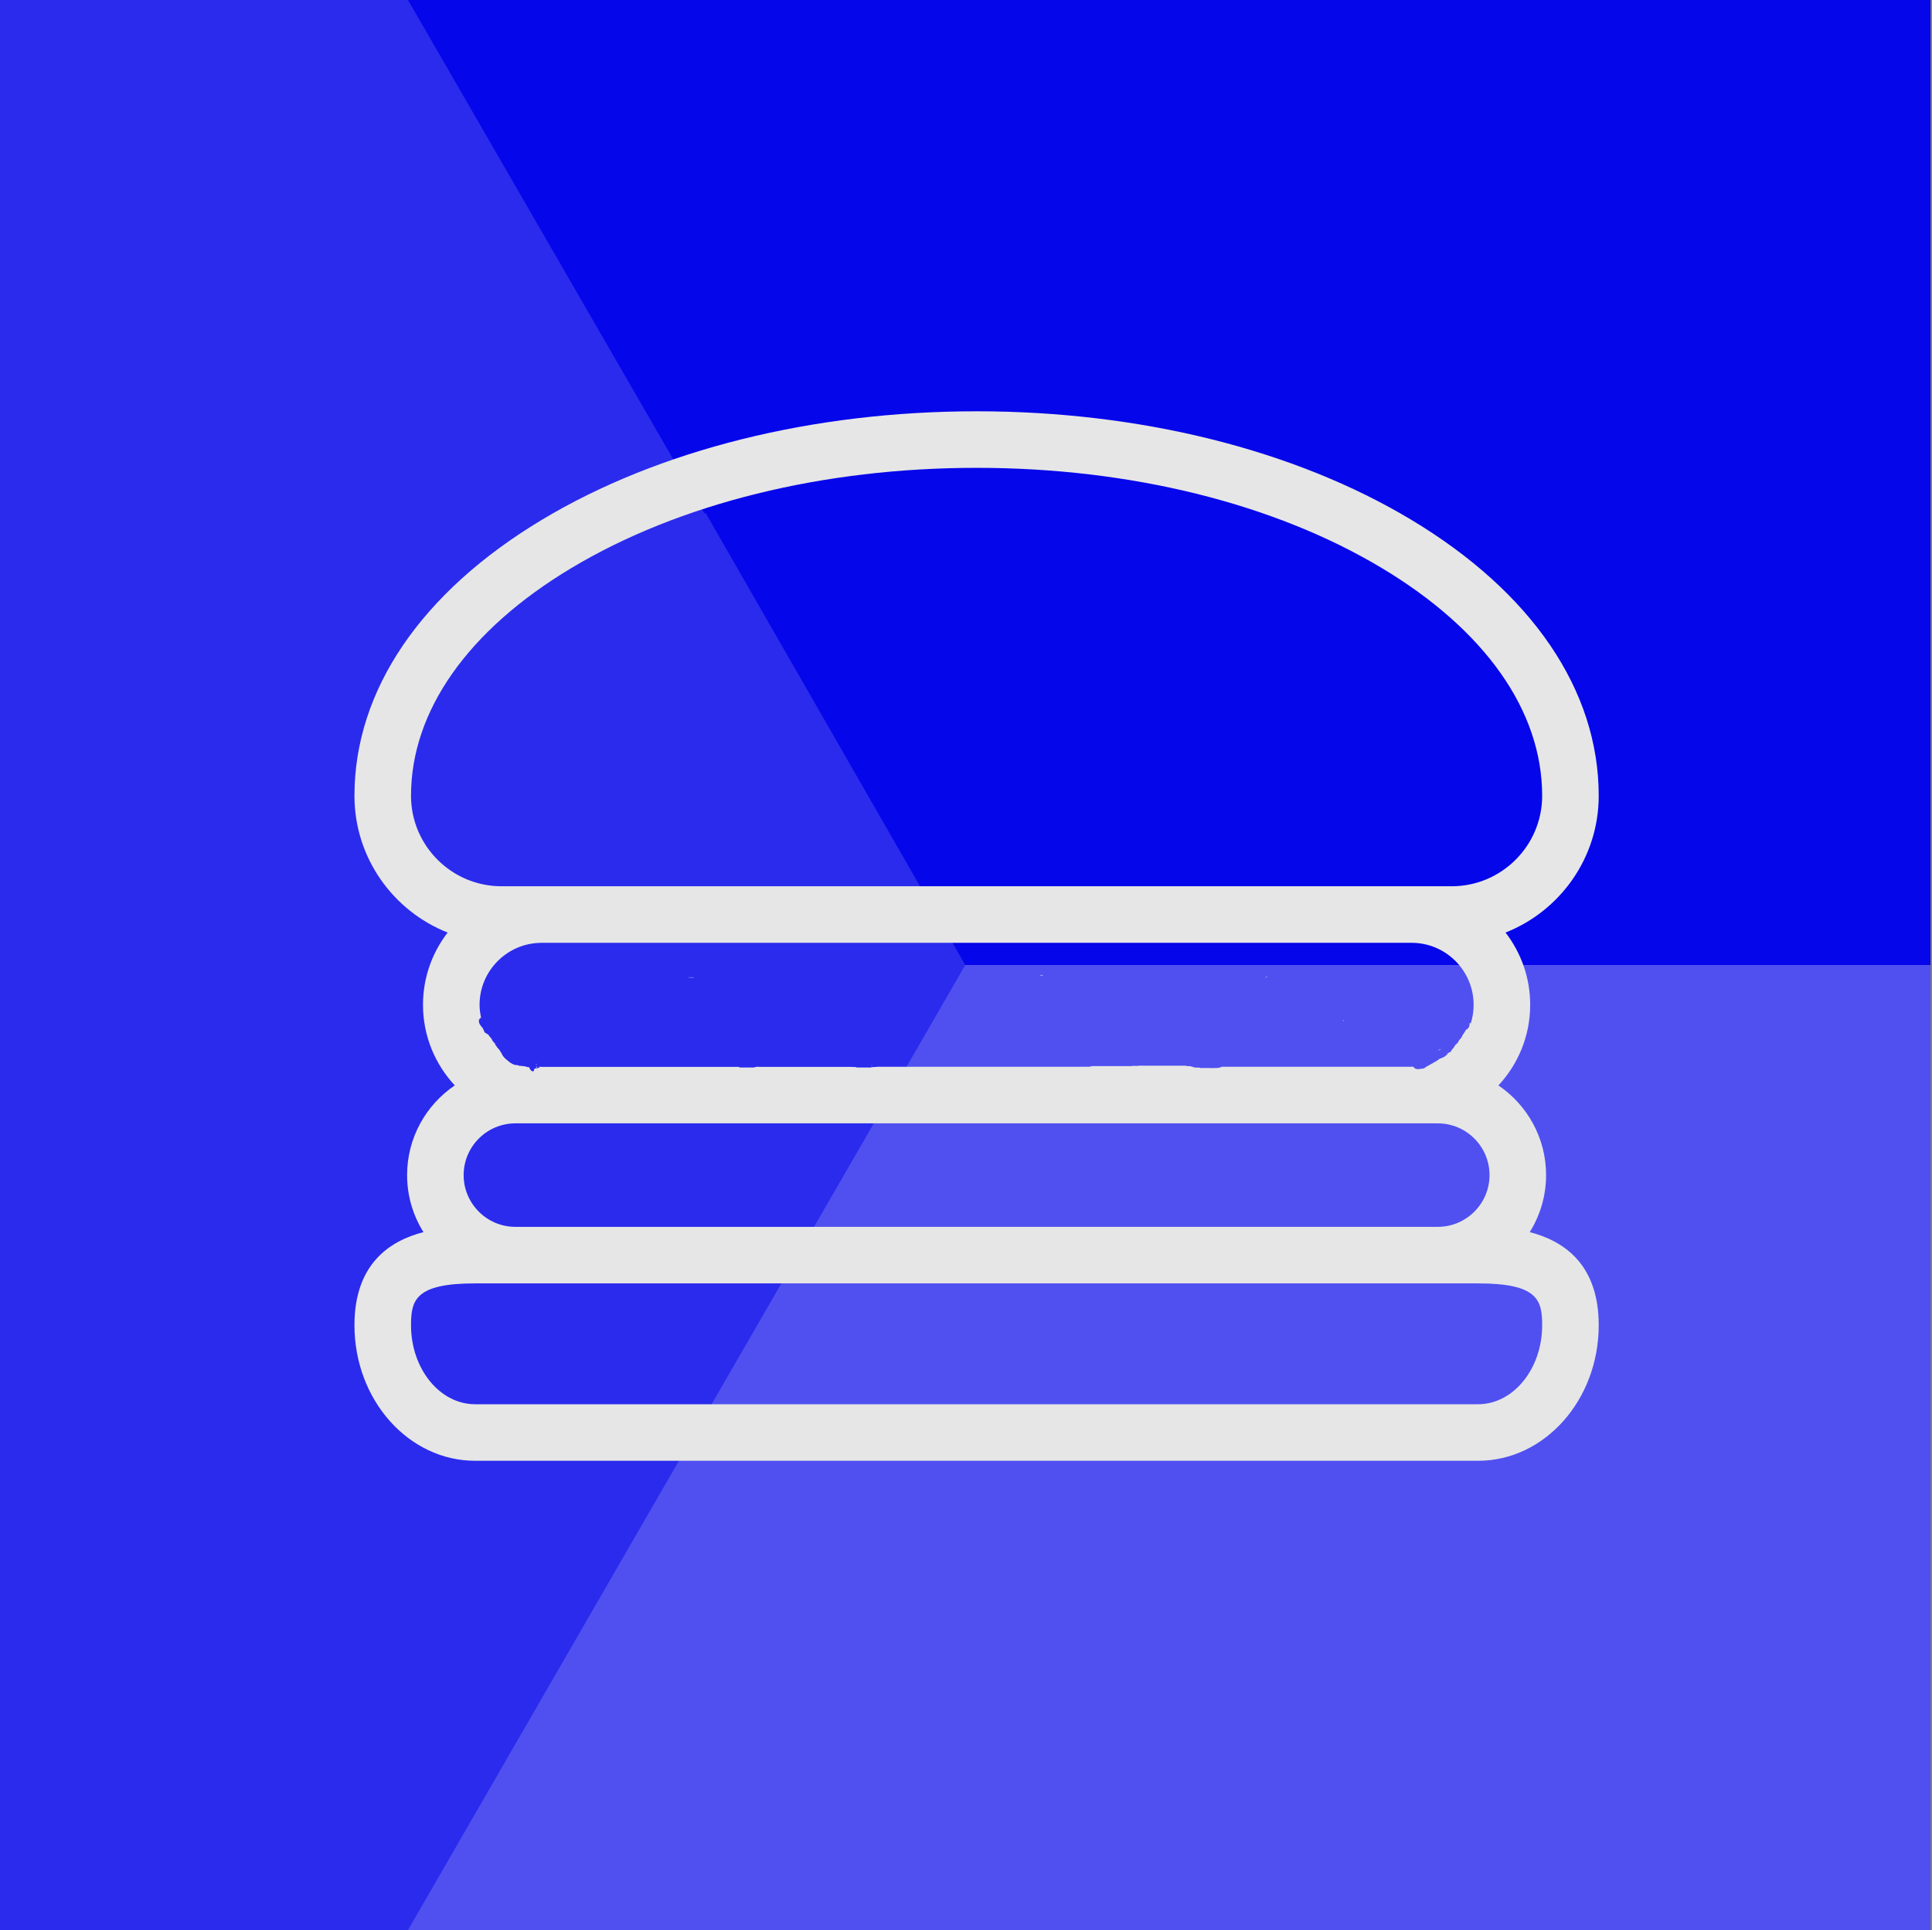 <?xml version="1.0" encoding="UTF-8" standalone="no"?>
<svg
   style="enable-background:new"
   height="512"
   viewBox="0 0 512.4 512"
   width="512.4"
   version="1.1"
   id="svg986"
   sodipodi:docname="logo.svg"
   inkscape:version="1.1 (a430696def, 2021-08-31)"
   xmlns:inkscape="http://www.inkscape.org/namespaces/inkscape"
   xmlns:sodipodi="http://sodipodi.sourceforge.net/DTD/sodipodi-0.dtd"
   xmlns="http://www.w3.org/2000/svg"
   xmlns:svg="http://www.w3.org/2000/svg">
  <rect x="0" y="0" width="512.4" height="512" fill="#808080" stroke="none"/>
  <sodipodi:namedview
     id="namedview988"
     pagecolor="#505050"
     bordercolor="#eeeeee"
     borderopacity="1"
     inkscape:pageshadow="0"
     inkscape:pageopacity="0"
     inkscape:pagecheckerboard="0"
     showgrid="false"
     inkscape:zoom="0.53999756"
     inkscape:cx="-193.51939"
     inkscape:cy="424.07599"
     inkscape:window-width="1679"
     inkscape:window-height="909"
     inkscape:window-x="26"
     inkscape:window-y="23"
     inkscape:window-maximized="0"
     inkscape:current-layer="svg986" />
  <defs
     id="defs958">
    <linearGradient
       id="a"
       y2="494"
       gradientUnits="userSpaceOnUse"
       x2="256"
       gradientTransform="matrix(1 0 0 1.076 0 -19.36)"
       y1="18"
       x1="256">
      <stop
         style="stop-color:#eaeaea"
         offset="0"
         id="stop953" />
      <stop
         style="stop-color:#f4f4f4"
         offset="1"
         id="stop955" />
    </linearGradient>
  </defs>
  <rect
     style="color:#000000;enable-background:accumulate;fill:#0000ef;fill-opacity:0.956"
     height="512"
     width="512"
     y="0"
     x="0"
     id="rect960" />
  <g
     transform="translate(0,18)"
     id="g968">
    <path
       style="color:#000000;opacity:0.3;fill:#ffffff;enable-background:accumulate"
       d="M 256,256 108.2,512 H 512 V 256 H 389.3 Z"
       transform="translate(0,-18)"
       id="path964" />
    <path
       style="color:#000000;opacity:0.15;fill:#ffffff;enable-background:accumulate"
       d="M 0,0 V 512 H 108.2 L 184.6,379.7 256,256 187.1,136 186.9,136.3 108.2,0 Z"
       transform="translate(0,-18)"
       id="path966" />
  </g>
  <path
     d="m-208.3 605.6c-7.842 0-14.55 5.029-17.32 12.19-0.061-0.001-0.121 0-0.182 0-7.088 0-12.83 6.002-12.83 13.41 0 7.404 5.746 13.41 12.83 13.41h17.5 16.33c5.155 0 9.333-4.365 9.333-9.75 0-4.543-2.974-8.363-7-9.445 0.001-0.103 0-0.202 0-0.305 0-10.77-8.357-19.5-18.67-19.5z"
     style="stroke-width:4;color:#000000;stroke:#ccc;enable-background:accumulate;display:none;fill:#fff"
     id="path970" />
  <path
     style="stroke-width:4;color:#000000;stroke:#ccc;enable-background:accumulate;display:none;fill:none"
     d="m288.9 828.1c-6.349 0-11.78 4.072-14.02 9.867-0.05-0.001-0.098 0-0.148 0-5.738 0-10.39 4.86-10.39 10.85 0 5.995 4.652 10.85 10.39 10.85h14.17 13.22c4.173 0 7.557-3.534 7.557-7.894 0-3.678-2.408-6.771-5.667-7.647 0.001-0.083 0-0.163 0-0.247 0-8.719-6.766-15.79-15.11-15.79z"
     id="path972" />
  <g
     style="display:none"
     transform="translate(0 -558.4)"
     id="g984">
    <path
       d="m166.1 576.4h179.9c145.3 0 166.1 20.74 166.1 165.9v144.2c0 145.2-20.76 165.9-166.1 165.9h-179.9c-145.3 0-166.1-20-166.1-165.5v-144.2c0-145.2 20.76-165.9 166.1-165.9z"
       style="stroke:#00f;fill:#00f;display:inline;fill-opacity:.081"
       id="path974" />
    <circle
       style="stroke-width:.833;fill-opacity:.081;color:#000000;stroke:#00f;enable-background:accumulate;display:inline;fill:#00f"
       cx="256"
       transform="matrix(1.2 0 0 1.2 -51.2 528.8)"
       cy="238"
       r="120"
       id="circle976" />
    <rect
       style="stroke-linejoin:round;fill-opacity:.081;color:#000000;stroke:#00f;stroke-linecap:round;enable-background:accumulate;display:inline;fill:#00f"
       height="272"
       width="272"
       y="678.4"
       x="120"
       id="rect978" />
    <rect
       style="stroke-linejoin:round;fill-opacity:.081;color:#000000;stroke:#00f;stroke-linecap:round;enable-background:accumulate;display:inline;fill:#00f"
       height="240"
       width="304"
       y="694.4"
       x="104"
       id="rect980" />
    <rect
       style="stroke-linejoin:round;fill-opacity:.081;color:#000000;stroke:#00f;stroke-linecap:round;enable-background:accumulate;display:inline;fill:#00f"
       height="304"
       width="240"
       y="662.4"
       x="136"
       id="rect982" />
  </g>
  <path
     id="path28"
     d="m 259.008,109.107 c -43.41,0 -84.333,10.21 -115.229,28.748 -32.096,19.258 -49.771,45.272 -49.771,73.252 0,16.465 10.261,30.569 24.719,36.281 -4.098,5.309 -6.543,11.956 -6.543,19.166 0,8.255 3.209,15.766 8.43,21.381 -7.624,5.171 -12.646,13.905 -12.646,23.791 0,5.553 1.595,10.734 4.336,15.133 -8.957,2.314 -18.295,8.445 -18.295,24.701 0,19.826 14.352,35.955 31.994,35.955 h 266.012 c 17.642,0 31.994,-16.129 31.994,-35.955 0,-16.257 -9.338,-22.387 -18.295,-24.701 2.74,-4.399 4.334,-9.58 4.334,-15.133 0,-9.884 -5.02,-18.616 -12.641,-23.787 5.221,-5.615 8.426,-13.13 8.426,-21.385 0,-7.21 -2.445,-13.857 -6.543,-19.166 14.459,-5.712 24.719,-19.816 24.719,-36.281 0,-27.98 -17.676,-53.994 -49.771,-73.252 -30.896,-18.538 -71.821,-28.748 -115.229,-28.748 z m 0,15 c 40.729,0 78.91,9.45 107.51,26.609 27.4,16.439 42.49,37.887 42.49,60.391 0,13.234 -10.767,24.002 -24,24.002 h -252 c -13.234,0 -24,-10.767 -24,-24.002 0,-22.504 15.089,-43.951 42.488,-60.391 28.599,-17.159 66.781,-26.609 107.512,-26.609 z m -115.379,126.002 h 230.756 c 9.067,0 16.445,7.378 16.445,16.445 0,1.711 -0.264,3.36 -0.75,4.912 -0.114,-0.015 -0.21,-0.046 -0.322,-0.062 -0.004,0.04 -0.008,0.081 -0.012,0.119 -0.006,0.1 -0.005,0.06 -0.008,0.09 0.019,0.085 0.022,0.174 0.01,0.26 -0.031,0.191 -0.083,0.377 -0.125,0.566 -0.707,0.808 -0.235,0.449 -1.027,0.805 0.062,0.013 0.11,-0.047 0.168,-0.045 0.048,0.002 -0.028,0.105 -0.1,0.232 -0.182,0.267 -0.313,0.566 -0.512,0.822 -0.041,0.052 -0.086,0.101 -0.131,0.15 0.032,-0.015 -0.039,0.058 -0.059,0.088 -0.15,0.393 -0.352,0.767 -0.631,1.086 -0.138,0.158 -0.303,0.293 -0.443,0.449 0.022,-0.006 0.068,-0.042 0.066,-0.019 -0.005,0.067 -0.048,0.126 -0.078,0.186 -0.179,0.355 -0.226,0.393 -0.555,0.725 -0.5,0.505 -0.276,0.161 -0.486,0.52 -0.225,0.496 -0.654,0.861 -0.979,1.291 0.019,0.054 0.057,-0.051 0.049,-0.033 -0.047,0.102 -0.051,0.241 -0.145,0.305 -0.329,0.223 -0.727,0.326 -1.072,0.521 -0.041,0.023 0.096,0.01 0.143,0.004 0.07,-0.009 0.137,-0.034 0.205,-0.051 0.021,-0.008 0.045,-0.039 0.062,-0.025 0.015,0.012 -0.017,0.035 -0.031,0.049 -0.116,0.112 -0.237,0.22 -0.357,0.326 -0.095,0.084 -0.193,0.162 -0.289,0.244 -0.072,0.062 -0.135,0.137 -0.215,0.188 -0.164,0.104 -0.341,0.182 -0.512,0.273 -0.263,0.129 -0.536,0.253 -0.824,0.314 -0.005,9.9e-4 -0.011,0.005 -0.016,0.006 -0.474,0.381 -0.981,0.664 -1.254,0.836 -0.08,0.033 -0.166,0.056 -0.242,0.098 -0.01,0.006 0.012,0.026 0.004,0.033 -0.08,0.06 -0.173,0.104 -0.258,0.158 -0.032,0.021 -0.061,0.048 -0.094,0.066 -0.139,0.075 -0.279,0.144 -0.42,0.215 -0.051,0.037 -0.259,0.158 -0.789,0.449 -0.327,0.142 -0.179,0.065 -0.443,0.223 -0.036,0.03 -0.071,0.064 -0.109,0.092 -0.052,0.037 -0.108,0.07 -0.162,0.104 -0.018,0.011 -0.035,0.022 -0.053,0.033 -0.009,0.006 -0.034,0.028 -0.025,0.021 -0.089,0.071 -0.174,0.15 -0.277,0.195 -0.164,0.072 -0.348,0.088 -0.521,0.133 -0.117,-0.005 -0.234,-0.022 -0.352,-0.018 -0.017,6e-4 0.058,0.018 0.043,0.027 -0.014,0.008 -0.279,0.059 -0.291,0.06 -0.957,0.184 -1.565,-0.15 -1.756,-0.609 -0.158,0.006 -0.31,0.033 -0.469,0.033 h -50.393 c -0.249,0.154 -0.581,0.264 -1,0.299 -0.691,0.057 -1.384,0.054 -2.076,0.029 -0.358,0.003 -0.715,0.005 -1.072,0.004 -0.4,-10e-4 -0.801,-1.1e-4 -1.201,0 -0.214,0.01 -0.436,-0.035 -0.639,-0.119 -0.044,-0.005 -0.092,-0.013 -0.121,-0.012 -0.423,0.034 -0.83,0.043 -1.246,-0.064 -0.543,-0.194 -0.308,-0.131 -0.697,-0.219 -0.232,-0.075 -0.453,-0.115 -0.693,-0.096 -0.082,0.007 -0.164,0.029 -0.246,0.019 -0.291,-0.034 -0.432,-0.091 -0.596,-0.133 h -0.781 -1.996 -1.162 -0.957 c -0.765,0 -1.53,10e-6 -2.295,0 -0.491,0 -0.981,3e-5 -1.473,0 -0.349,-6e-5 -0.7,-3.5e-4 -1.049,0 -0.451,-3e-5 -0.901,-0.002 -1.352,0 -0.332,0.008 -0.666,0.006 -0.998,-0.016 -0.158,-0.003 -0.302,0.029 -0.459,0.047 -0.348,0.04 -0.327,0.033 -0.662,0.027 -0.092,-0.001 -0.184,-0.006 -0.275,-0.008 -0.107,-0.003 -0.213,-0.014 -0.32,-0.01 -0.109,0.004 -0.188,0.028 -0.303,0.043 -0.343,0.045 -0.283,0.033 -0.633,0.033 h -1.207 -1.34 -1.541 -2.494 -0.812 -1.502 -1.143 c -0.041,0.005 -0.081,0.009 -0.121,0.018 -0.338,0.074 -0.668,0.193 -1.021,0.148 h -0.795 -0.971 -0.059 c 0.006,0.003 0.011,0.007 0.018,0.01 h -54.143 c -0.085,0.035 -0.189,0.059 -0.316,0.059 h -0.557 c -0.011,0 -0.022,-0.001 -0.033,0.002 -0.156,0.057 -0.257,0.049 -0.418,0.031 -0.011,-10e-4 0.025,0.002 0.035,0.006 0.006,0.003 -0.015,-3.4e-4 -0.021,0 -0.041,0.018 -0.091,-0.015 -0.133,0.002 -0.009,0.004 0.031,0.012 0.023,0.018 -0.025,0.021 -0.059,0.026 -0.09,0.037 -0.135,0.051 -0.104,0.035 -0.289,0.053 -0.189,-0.027 -0.38,-0.028 -0.57,-0.023 -0.13,0.004 -0.259,-3e-5 -0.389,0 -0.165,5e-4 -0.329,7e-5 -0.494,0 -0.165,-4e-5 -0.331,0 -0.496,0 -0.141,-10e-6 -0.281,0 -0.422,0 H 228 227.344 c -0.146,-0.01 -0.28,-0.042 -0.412,-0.104 -0.026,-0.012 -0.052,-0.027 -0.078,-0.041 -0.198,0.034 -0.403,0.029 -0.604,0.023 -0.162,0.017 -0.317,-0.049 -0.477,-0.055 -0.04,-10e-4 -0.079,0.01 -0.119,0.012 -0.261,0.012 -0.522,0.01 -0.783,0.008 -0.131,9.5e-4 -0.263,0.002 -0.395,0.002 -0.223,-2.1e-4 -0.445,-2e-5 -0.668,0 h -0.795 -0.465 -0.73 -1.053 -0.451 -0.809 -0.43 -1.1 -0.328 -0.617 -0.699 -0.695 -0.713 -0.795 -0.504 -0.752 -0.656 -0.951 -0.801 -0.746 -0.314 -0.605 -0.672 -0.648 -0.434 -0.584 -0.52 -0.498 -0.539 -0.904 -0.393 -0.322 -0.385 -0.543 -0.604 -0.408 -0.039 c -0.131,0 -0.216,-0.034 -0.295,-0.072 -0.049,0.019 -0.103,0.035 -0.164,0.047 -0.07,0.014 -0.14,0.032 -0.211,0.045 -0.029,0.005 -0.059,0.009 -0.088,0.014 v 0.012 c 10e-4,0.007 -0.019,0.01 -0.021,0.004 v -0.004 c -0.007,0.001 -0.013,0.005 -0.019,0.006 v 0.008 c 2.7e-4,0.001 -0.003,2.4e-4 -0.006,0 0.002,-3.3e-4 0.004,-0.008 0.006,-0.008 -0.006,-0.039 -0.015,-0.078 -0.021,-0.117 -0.015,-0.042 -0.028,-0.085 -0.043,-0.127 6.3e-4,0.082 -0.001,0.164 0.002,0.246 -0.093,0.015 -0.198,4.2e-4 -0.289,0.012 -0.017,0.002 -0.033,0.009 -0.049,0.014 -0.037,0.012 -0.073,0.025 -0.109,0.037 -0.166,0.047 -0.336,0.068 -0.508,0.055 -0.073,-0.005 -0.139,-0.021 -0.213,-0.021 -0.152,0.009 -0.303,0.007 -0.455,0.006 -0.125,-10e-4 -0.25,-0.002 -0.375,-0.002 -0.195,-10e-5 -0.389,-2e-5 -0.584,0 -0.118,2e-5 -0.236,0 -0.354,0 h -0.543 -0.328 -0.246 c -0.22,0 -0.376,-0.064 -0.471,-0.154 h -52.291 c -0.205,0 -0.401,-0.036 -0.604,-0.045 -0.001,0.089 -0.006,0.177 -0.016,0.266 -0.002,0.022 -0.352,0.072 -0.688,0.129 -0.046,0.384 -0.081,0.492 -0.1,0.018 -0.267,0.048 -0.501,0.099 -0.506,0.145 -0.136,1.278 -1.069,0.526 -1.383,-0.428 -0.411,-0.029 -0.434,0.003 -0.816,-0.139 -0.107,-0.04 -0.257,-0.036 -0.314,-0.135 -0.002,-0.004 0.001,-0.007 -0.002,-0.01 -0.279,0.031 -0.515,0.035 -0.797,-0.029 -0.162,-0.037 -0.197,-0.058 -0.176,-0.07 -0.226,0.04 -0.184,0.084 -0.795,-0.066 -0.085,-0.021 -0.155,-0.084 -0.23,-0.129 -0.004,-0.003 -0.013,-0.008 -0.019,-0.012 -0.099,0.014 -0.199,0.024 -0.299,0.021 -0.384,-0.009 -0.751,-0.162 -1.078,-0.352 -0.254,-0.144 -0.404,-0.226 -0.705,-0.43 -0.025,-0.017 -0.078,-0.104 -0.105,-0.129 -0.084,-0.077 -0.362,-0.276 -0.406,-0.309 -0.637,-0.505 -1.266,-1.08 -1.549,-1.863 0.024,0.026 0.045,0.055 0.072,0.078 0.006,0.005 0.001,-0.017 -0.006,-0.023 -0.08,-0.103 -0.173,-0.194 -0.246,-0.301 -0.078,-0.114 -0.138,-0.24 -0.207,-0.359 0.012,0.009 0.043,0.041 0.037,0.027 -0.019,-0.044 -0.052,-0.081 -0.078,-0.121 -0.067,-0.087 -0.136,-0.173 -0.201,-0.262 -0.009,-0.012 -0.018,-0.026 -0.019,-0.041 -5e-4,-0.006 0.02,-0.008 0.016,-0.012 -0.211,-0.226 -0.454,-0.424 -0.611,-0.697 -0.317,-0.639 -0.306,-0.111 -0.564,-0.969 -0.226,-0.198 -0.427,-0.416 -0.59,-0.684 -0.224,-0.368 -0.268,-0.257 -0.182,-0.422 -0.14,-0.21 0.016,0.012 -0.303,-0.334 -0.128,-0.139 -0.295,-0.355 -0.404,-0.504 -0.12,-0.164 -0.111,-0.1 -0.109,-0.215 -0.362,-0.235 -0.185,-0.062 -0.019,-0.137 0.04,-0.018 -0.096,0.02 -0.133,-0.012 -1.043,-0.708 -0.975,-0.433 -1.15,-1.076 0.022,0.027 0.082,0.112 0.066,0.08 -0.084,-0.168 -0.223,-0.306 -0.285,-0.486 -0.169,-0.346 0.385,0.408 -0.225,-0.4 -0.12,-0.16 -0.254,-0.308 -0.381,-0.463 v -0.004 c -0.823,-1.005 -0.566,-1.924 0.066,-2.146 -0.236,-1.107 -0.402,-2.24 -0.402,-3.418 0,-9.067 7.377,-16.445 16.445,-16.445 z m 83.225,32.932 c -0.008,-0.004 -0.017,-0.01 -0.025,-0.014 -0.008,-0.004 -0.033,-0.01 -0.025,-0.008 0.017,0.009 0.034,0.013 0.051,0.021 z m 138.236,-25.332 c -0.028,0.006 -0.054,0.017 -0.08,0.027 0.05,-0.022 0.111,-0.034 0.08,-0.027 z m -88.912,0.922 c -0.235,0.008 -0.512,0.011 -0.373,0.057 0.321,0.106 0.656,0.164 0.988,0.232 -0.205,-0.096 -0.41,-0.194 -0.615,-0.289 z m 59.928,0.375 c -0.169,0.097 -0.326,0.183 -0.49,0.275 -0.006,0.032 -0.012,0.064 -0.018,0.096 0.17,-0.098 0.266,-0.087 0.455,-0.215 0.018,-0.052 0.035,-0.104 0.053,-0.156 z m -153.643,0.248 c 0.031,0.003 -0.574,-0.066 0.568,0.09 h 1.012 c -0.022,-0.015 -0.109,-0.08 -0.121,-0.09 -0.165,3.8e-4 -0.324,-0.001 -0.604,0.002 -0.285,6.3e-4 -0.57,-0.002 -0.855,-0.002 z m 157.691,7.129 c -0.044,0.01 -0.089,0.017 -0.131,0.031 0.046,-0.006 0.091,-0.012 0.137,-0.018 -0.001,-0.005 -0.005,-0.009 -0.006,-0.014 z m 16.312,4.268 c -0.11,0.037 -0.251,0.08 -0.371,0.119 0.087,0.022 0.174,0.045 0.26,0.068 0.038,-0.062 0.071,-0.127 0.111,-0.188 z m -225.09,6.242 c 0.041,0.083 0.106,0.151 0.234,0.182 -0.081,-0.059 -0.158,-0.12 -0.234,-0.182 z m 250.783,1.365 c -0.27,0.09 -0.447,0.143 -0.697,0.344 -0.009,0.007 -0.002,0.02 0.002,0.033 0.112,-0.026 0.18,-0.012 0.406,-0.143 -0.038,0.037 -0.155,0.144 -0.113,0.111 0.14,-0.109 0.269,-0.23 0.402,-0.346 z m -7.777,0.967 c -0.004,0.002 -0.008,0.002 -0.012,0.004 -0.049,0.021 -0.041,0.02 -0.006,0.01 0.007,-0.005 0.011,-0.008 0.018,-0.014 z m -184.051,0.068 c 0.019,0.013 0.041,0.026 0.061,0.039 -0.01,-0.012 -0.019,-0.025 -0.029,-0.035 -0.011,-0.002 -0.021,-0.003 -0.031,-0.004 z m 4.104,2.496 c -0.011,10e-4 -0.022,0.003 -0.033,0.004 0.019,0.011 0.04,0.022 0.059,0.033 -0.01,-0.012 -0.018,-0.025 -0.025,-0.037 z m -52,0.467 c -0.029,2.8e-4 -0.057,0.002 -0.086,0.002 h -0.201 c 0.005,0.062 0.01,0.124 0.016,0.186 0.087,-0.054 0.179,-0.106 0.27,-0.158 8.8e-4,-0.01 -0.001,-0.02 0.002,-0.029 z m 88.842,0.143 c -0.002,7.5e-4 -0.003,-0.001 -0.006,0.002 -0.052,0.114 -0.252,0.425 -0.156,0.344 0.1,-0.085 0.124,-0.233 0.191,-0.346 -0.01,-2e-5 -0.019,3e-5 -0.029,0 z m -0.453,0.016 c -0.064,-0.001 -0.128,0.007 -0.191,0.006 0.043,0.004 0.086,0.003 0.129,0.01 -0.015,0.006 -0.031,0.009 -0.043,0.019 -0.009,0.008 0.022,-0.006 0.033,-0.01 0.024,-0.009 0.049,-0.016 0.072,-0.025 z m -93.322,0.012 c -0.033,3.6e-4 -0.126,0.049 -0.172,0.055 -0.008,10e-4 -0.016,0.003 -0.023,0.004 0.006,9.9e-4 0.013,0.003 0.019,0.004 0.061,-0.014 0.157,0.014 0.184,-0.043 0.006,-0.014 0.003,-0.02 -0.008,-0.019 z m 4.697,0.471 c 0.008,0.117 0.016,0.233 0.019,0.35 0.001,0.054 0.004,0.08 0.006,0.123 0.033,-0.006 0.066,-0.012 0.1,-0.018 0.015,-0.123 0.03,-0.277 0.047,-0.441 -0.057,-0.005 -0.115,-0.008 -0.172,-0.014 z m -5.502,15.105 h 244.621 c 7.57,0 13.728,6.157 13.729,13.727 0,7.57 -6.158,13.729 -13.729,13.729 H 136.697 c -7.57,0 -13.73,-6.158 -13.73,-13.729 0,-7.57 6.16,-13.727 13.73,-13.727 z m -10.695,42.453 h 266.012 c 15.811,0 16.994,4.397 16.994,11.105 0,11.555 -7.624,20.955 -16.994,20.955 H 126.002 c -9.371,0 -16.994,-9.4 -16.994,-20.955 0,-6.708 1.183,-11.105 16.994,-11.105 z"
     style="fill:#e6e6e6" />
</svg>
